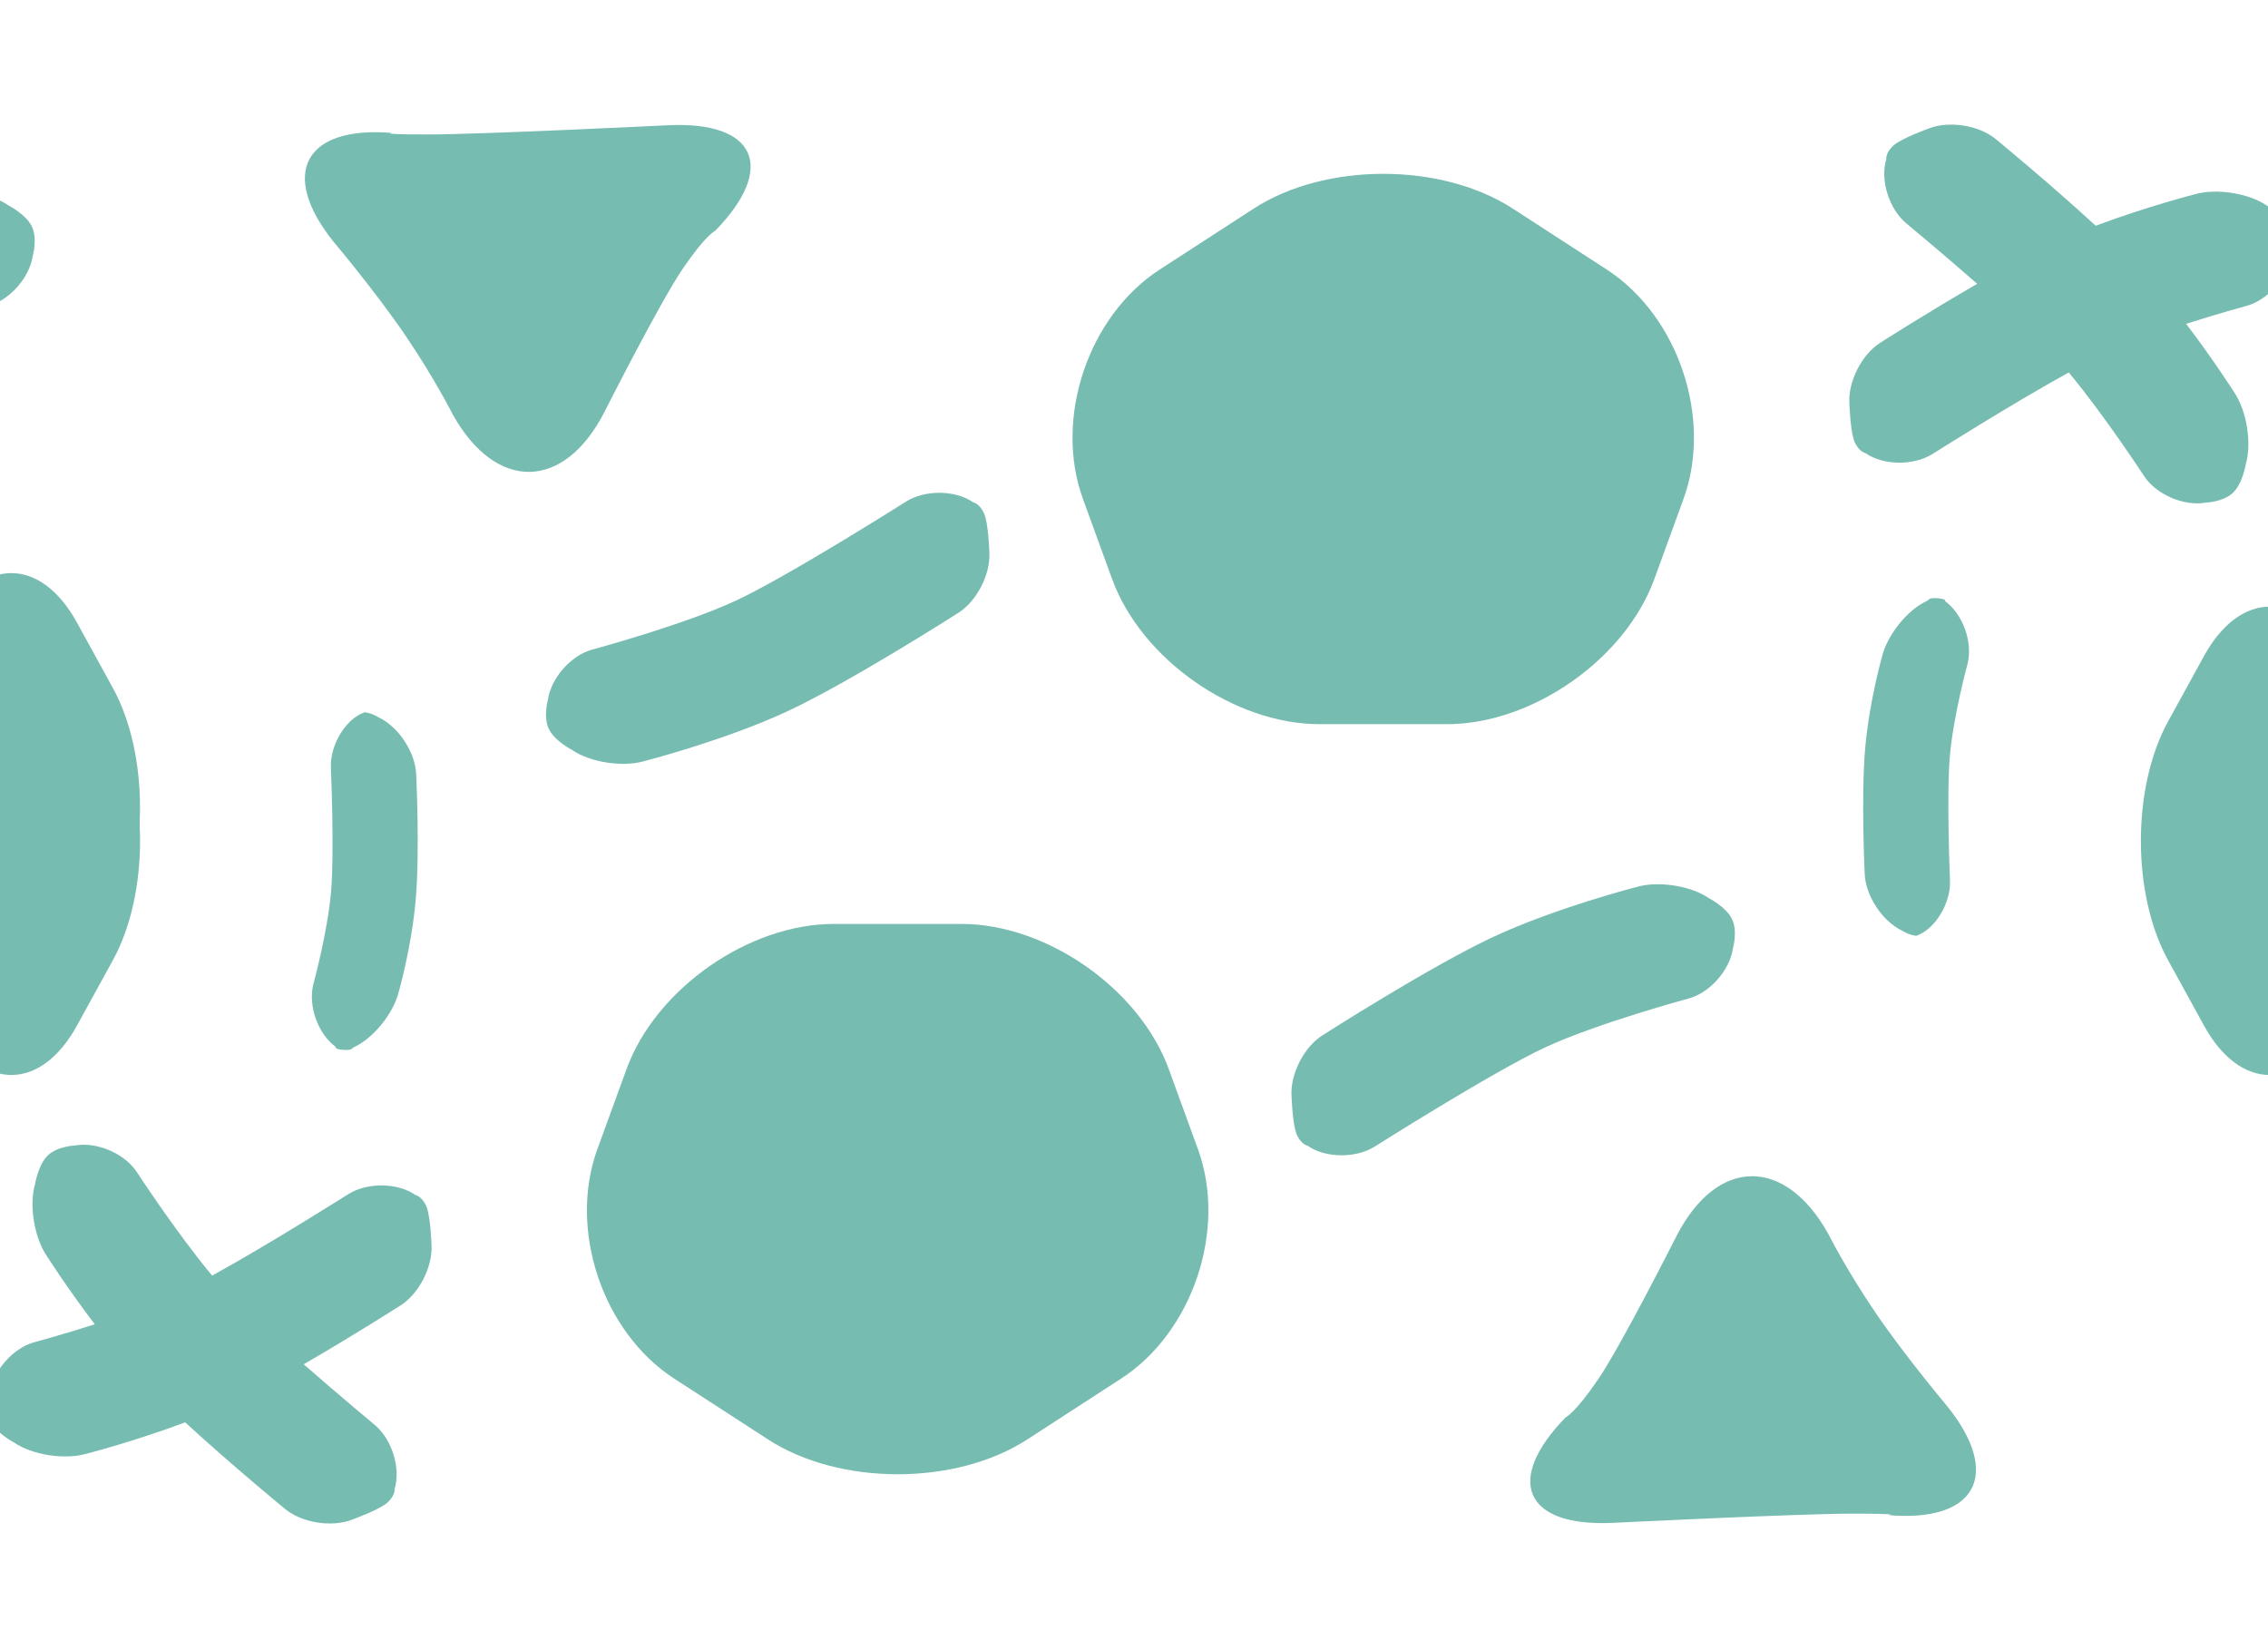 <?xml version="1.0" encoding="UTF-8"?>
<svg viewBox="0 0 455 329" version="1.1" xmlns="http://www.w3.org/2000/svg" xmlns:xlink="http://www.w3.org/1999/xlink">
    <g id="Page-1" stroke="none" stroke-width="1" fill="none" fill-rule="evenodd">
        <g id="Artboard" fill="#77BCB1">
            <g id="Group" transform="translate(203, 25)">
                <path d="M239.155,180.774 C246.414,193.993 258.182,193.995 265.443,180.774 L272.655,167.642 C279.914,154.424 279.916,132.995 272.655,119.774 L265.443,106.642 C258.183,93.424 246.416,93.421 239.155,106.642 L231.943,119.774 C224.683,132.993 224.682,154.421 231.943,167.642 L239.155,180.774 Z" id="Oval-2"></path>
                <path d="M52.698,175.122 C54.29,171.006 59.14,167.215 63.525,166.676 C63.525,166.676 88.996,163.266 102.89,163.266 C116.784,163.266 133.33,166.366 133.33,166.366 C137.682,167.086 143.133,170.701 145.364,174.497 C145.364,174.497 147.799,177.635 147.799,180.316 C147.799,182.998 145.541,185.595 145.541,185.595 C143.148,189.309 137.666,191.738 133.314,191.056 C133.314,191.056 114.471,187.758 102.89,187.758 C91.309,187.758 63.507,191.347 63.507,191.347 C59.129,191.885 53.616,189.316 51.412,185.493 C51.412,185.493 50.385,184.787 50.385,182.646 C50.385,180.504 52.698,175.122 52.698,175.122 Z" id="Rectangle" transform="translate(99.092, 177.342) rotate(-25) translate(-99.092, -177.342) "></path>
                <path d="M147.471,129.489 C149.026,125.371 153.831,121.583 158.232,121.054 C158.232,121.054 173.559,118.965 183.236,118.965 C192.913,118.965 202.045,120.763 202.045,120.763 C206.396,121.464 211.824,125.067 213.923,128.95 C213.923,128.95 214.514,128.973 214.514,130.84 C214.514,132.708 214.066,132.362 214.066,132.362 C211.778,136.139 206.39,138.626 202.017,137.959 C202.017,137.959 191.302,136.023 183.236,136.023 C175.17,136.023 158.213,138.239 158.213,138.239 C153.835,138.77 148.35,136.179 146.668,132.463 C146.668,132.463 146.668,133.954 146.668,132.463 C146.668,130.971 147.471,129.489 147.471,129.489 Z" id="Rectangle-Copy" transform="translate(180.591, 128.637) rotate(-85) translate(-180.591, -128.637) "></path>
                <path d="M193.663,31.944 C183.655,37.725 174.265,43.736 174.265,43.736 C170.519,46.078 167.725,51.564 168.022,55.966 C168.022,55.966 168.201,61.822 169.106,63.763 C170.011,65.703 171.239,65.91 171.239,65.91 C174.853,68.443 180.935,68.441 184.675,66.104 C184.675,66.104 200.518,56.066 212.031,49.733 C219.293,58.467 227.212,70.627 227.212,70.627 C229.681,74.276 235.196,76.629 239.544,75.845 C239.544,75.845 242.984,75.726 244.945,73.897 C246.906,72.068 247.54,68.147 247.54,68.147 C248.795,63.927 247.72,57.474 245.279,53.801 C245.279,53.801 241.165,47.315 235.574,39.973 C242.296,37.825 247.819,36.337 247.819,36.337 C252.051,35.117 255.994,30.599 256.592,26.221 C256.592,26.221 257.541,22.913 256.408,20.482 C255.275,18.052 251.742,16.238 251.742,16.238 C248.116,13.74 241.647,12.768 237.399,13.955 C237.399,13.955 227.668,16.45 217.436,20.293 C208.033,11.648 197.446,2.96 197.446,2.96 C194.061,0.121 187.981,-0.841 183.885,0.801 C183.885,0.801 178.371,2.781 176.805,4.242 C175.239,5.702 175.423,6.934 175.423,6.934 C174.13,11.154 176.011,16.937 179.39,19.773 C179.39,19.773 186.258,25.463 193.663,31.944 L193.663,31.944 Z" id="Combined-Shape"></path>
                <path d="M48.494,16.866 C62.857,7.551 86.141,7.549 100.506,16.866 L119.348,29.085 C133.71,38.399 140.609,58.986 134.75,75.082 L128.894,91.168 C123.038,107.257 104.413,120.3 87.289,120.3 L61.711,120.3 C44.589,120.3 25.965,107.264 20.106,91.168 L14.25,75.082 C8.394,58.993 15.287,38.401 29.652,29.085 L48.494,16.866 Z" id="Polygon"></path>
                <path d="M133.397,222.876 C141.524,207.198 155.04,207.036 163.708,222.428 C163.708,222.428 167.355,229.702 173.288,238.42 C179.22,247.138 187.618,257.111 187.618,257.111 C198.7,270.877 193.435,280.508 175.831,279 C175.831,279 179.071,278.707 168.513,278.707 C157.955,278.707 120.505,280.554 120.505,280.554 C102.852,281.373 98.778,272.014 111.111,259.368 C111.111,259.368 112.958,258.599 117.624,251.742 C122.291,244.884 133.397,222.876 133.397,222.876 Z" id="Triangle"></path>
            </g>
            <g id="Group-Copy-2" transform="translate(-250, 25)">
                <path d="M239.155,180.774 C246.414,193.993 258.182,193.995 265.443,180.774 L272.655,167.642 C279.914,154.424 279.916,132.995 272.655,119.774 L265.443,106.642 C258.183,93.424 246.416,93.421 239.155,106.642 L231.943,119.774 C224.683,132.993 224.682,154.421 231.943,167.642 L239.155,180.774 Z" id="Oval-2"></path>
                <path d="M193.663,31.944 C183.655,37.725 174.265,43.736 174.265,43.736 C170.519,46.078 167.725,51.564 168.022,55.966 C168.022,55.966 168.201,61.822 169.106,63.763 C170.011,65.703 171.239,65.91 171.239,65.91 C174.853,68.443 180.935,68.441 184.675,66.104 C184.675,66.104 200.518,56.066 212.031,49.733 C219.293,58.467 227.212,70.627 227.212,70.627 C229.681,74.276 235.196,76.629 239.544,75.845 C239.544,75.845 242.984,75.726 244.945,73.897 C246.906,72.068 247.54,68.147 247.54,68.147 C248.795,63.927 247.72,57.474 245.279,53.801 C245.279,53.801 241.165,47.315 235.574,39.973 C242.296,37.825 247.819,36.337 247.819,36.337 C252.051,35.117 255.994,30.599 256.592,26.221 C256.592,26.221 257.541,22.913 256.408,20.482 C255.275,18.052 251.742,16.238 251.742,16.238 C248.116,13.74 241.647,12.768 237.399,13.955 C237.399,13.955 227.668,16.45 217.436,20.293 C208.033,11.648 197.446,2.96 197.446,2.96 C194.061,0.121 187.981,-0.841 183.885,0.801 C183.885,0.801 178.371,2.781 176.805,4.242 C175.239,5.702 175.423,6.934 175.423,6.934 C174.13,11.154 176.011,16.937 179.39,19.773 C179.39,19.773 186.258,25.463 193.663,31.944 L193.663,31.944 Z" id="Combined-Shape"></path>
            </g>
            <g id="Group-Copy" transform="translate(114.586, 165.18) rotate(180) translate(-114.586, -165.18) translate(-25.414, 24.68)">
                <path d="M239.155,180.774 C246.414,193.993 258.182,193.995 265.443,180.774 L272.655,167.642 C279.914,154.424 279.916,132.995 272.655,119.774 L265.443,106.642 C258.183,93.424 246.416,93.421 239.155,106.642 L231.943,119.774 C224.683,132.993 224.682,154.421 231.943,167.642 L239.155,180.774 Z" id="Oval-2"></path>
                <path d="M52.698,175.122 C54.29,171.006 59.14,167.215 63.525,166.676 C63.525,166.676 88.996,163.266 102.89,163.266 C116.784,163.266 133.33,166.366 133.33,166.366 C137.682,167.086 143.133,170.701 145.364,174.497 C145.364,174.497 147.799,177.635 147.799,180.316 C147.799,182.998 145.541,185.595 145.541,185.595 C143.148,189.309 137.666,191.738 133.314,191.056 C133.314,191.056 114.471,187.758 102.89,187.758 C91.309,187.758 63.507,191.347 63.507,191.347 C59.129,191.885 53.616,189.316 51.412,185.493 C51.412,185.493 50.385,184.787 50.385,182.646 C50.385,180.504 52.698,175.122 52.698,175.122 Z" id="Rectangle" transform="translate(99.092, 177.342) rotate(-25) translate(-99.092, -177.342) "></path>
                <path d="M147.471,129.489 C149.026,125.371 153.831,121.583 158.232,121.054 C158.232,121.054 173.559,118.965 183.236,118.965 C192.913,118.965 202.045,120.763 202.045,120.763 C206.396,121.464 211.824,125.067 213.923,128.95 C213.923,128.95 214.514,128.973 214.514,130.84 C214.514,132.708 214.066,132.362 214.066,132.362 C211.778,136.139 206.39,138.626 202.017,137.959 C202.017,137.959 191.302,136.023 183.236,136.023 C175.17,136.023 158.213,138.239 158.213,138.239 C153.835,138.77 148.35,136.179 146.668,132.463 C146.668,132.463 146.668,133.954 146.668,132.463 C146.668,130.971 147.471,129.489 147.471,129.489 Z" id="Rectangle-Copy" transform="translate(180.591, 128.637) rotate(-85) translate(-180.591, -128.637) "></path>
                <path d="M193.663,31.944 C183.655,37.725 174.265,43.736 174.265,43.736 C170.519,46.078 167.725,51.564 168.022,55.966 C168.022,55.966 168.201,61.822 169.106,63.763 C170.011,65.703 171.239,65.91 171.239,65.91 C174.853,68.443 180.935,68.441 184.675,66.104 C184.675,66.104 200.518,56.066 212.031,49.733 C219.293,58.467 227.212,70.627 227.212,70.627 C229.681,74.276 235.196,76.629 239.544,75.845 C239.544,75.845 242.984,75.726 244.945,73.897 C246.906,72.068 247.54,68.147 247.54,68.147 C248.795,63.927 247.72,57.474 245.279,53.801 C245.279,53.801 241.165,47.315 235.574,39.973 C242.296,37.825 247.819,36.337 247.819,36.337 C252.051,35.117 255.994,30.599 256.592,26.221 C256.592,26.221 257.541,22.913 256.408,20.482 C255.275,18.052 251.742,16.238 251.742,16.238 C248.116,13.74 241.647,12.768 237.399,13.955 C237.399,13.955 227.668,16.45 217.436,20.293 C208.033,11.648 197.446,2.96 197.446,2.96 C194.061,0.121 187.981,-0.841 183.885,0.801 C183.885,0.801 178.371,2.781 176.805,4.242 C175.239,5.702 175.423,6.934 175.423,6.934 C174.13,11.154 176.011,16.937 179.39,19.773 C179.39,19.773 186.258,25.463 193.663,31.944 L193.663,31.944 Z" id="Combined-Shape"></path>
                <path d="M48.494,16.866 C62.857,7.551 86.141,7.549 100.506,16.866 L119.348,29.085 C133.71,38.399 140.609,58.986 134.75,75.082 L128.894,91.168 C123.038,107.257 104.413,120.3 87.289,120.3 L61.711,120.3 C44.589,120.3 25.965,107.264 20.106,91.168 L14.25,75.082 C8.394,58.993 15.287,38.401 29.652,29.085 L48.494,16.866 Z" id="Polygon"></path>
                <path d="M133.397,222.876 C141.524,207.198 155.04,207.036 163.708,222.428 C163.708,222.428 167.355,229.702 173.288,238.42 C179.22,247.138 187.618,257.111 187.618,257.111 C198.7,270.877 193.435,280.508 175.831,279 C175.831,279 179.071,278.707 168.513,278.707 C157.955,278.707 120.505,280.554 120.505,280.554 C102.852,281.373 98.778,272.014 111.111,259.368 C111.111,259.368 112.958,258.599 117.624,251.742 C122.291,244.884 133.397,222.876 133.397,222.876 Z" id="Triangle"></path>
            </g>
        </g>
    </g>
</svg>